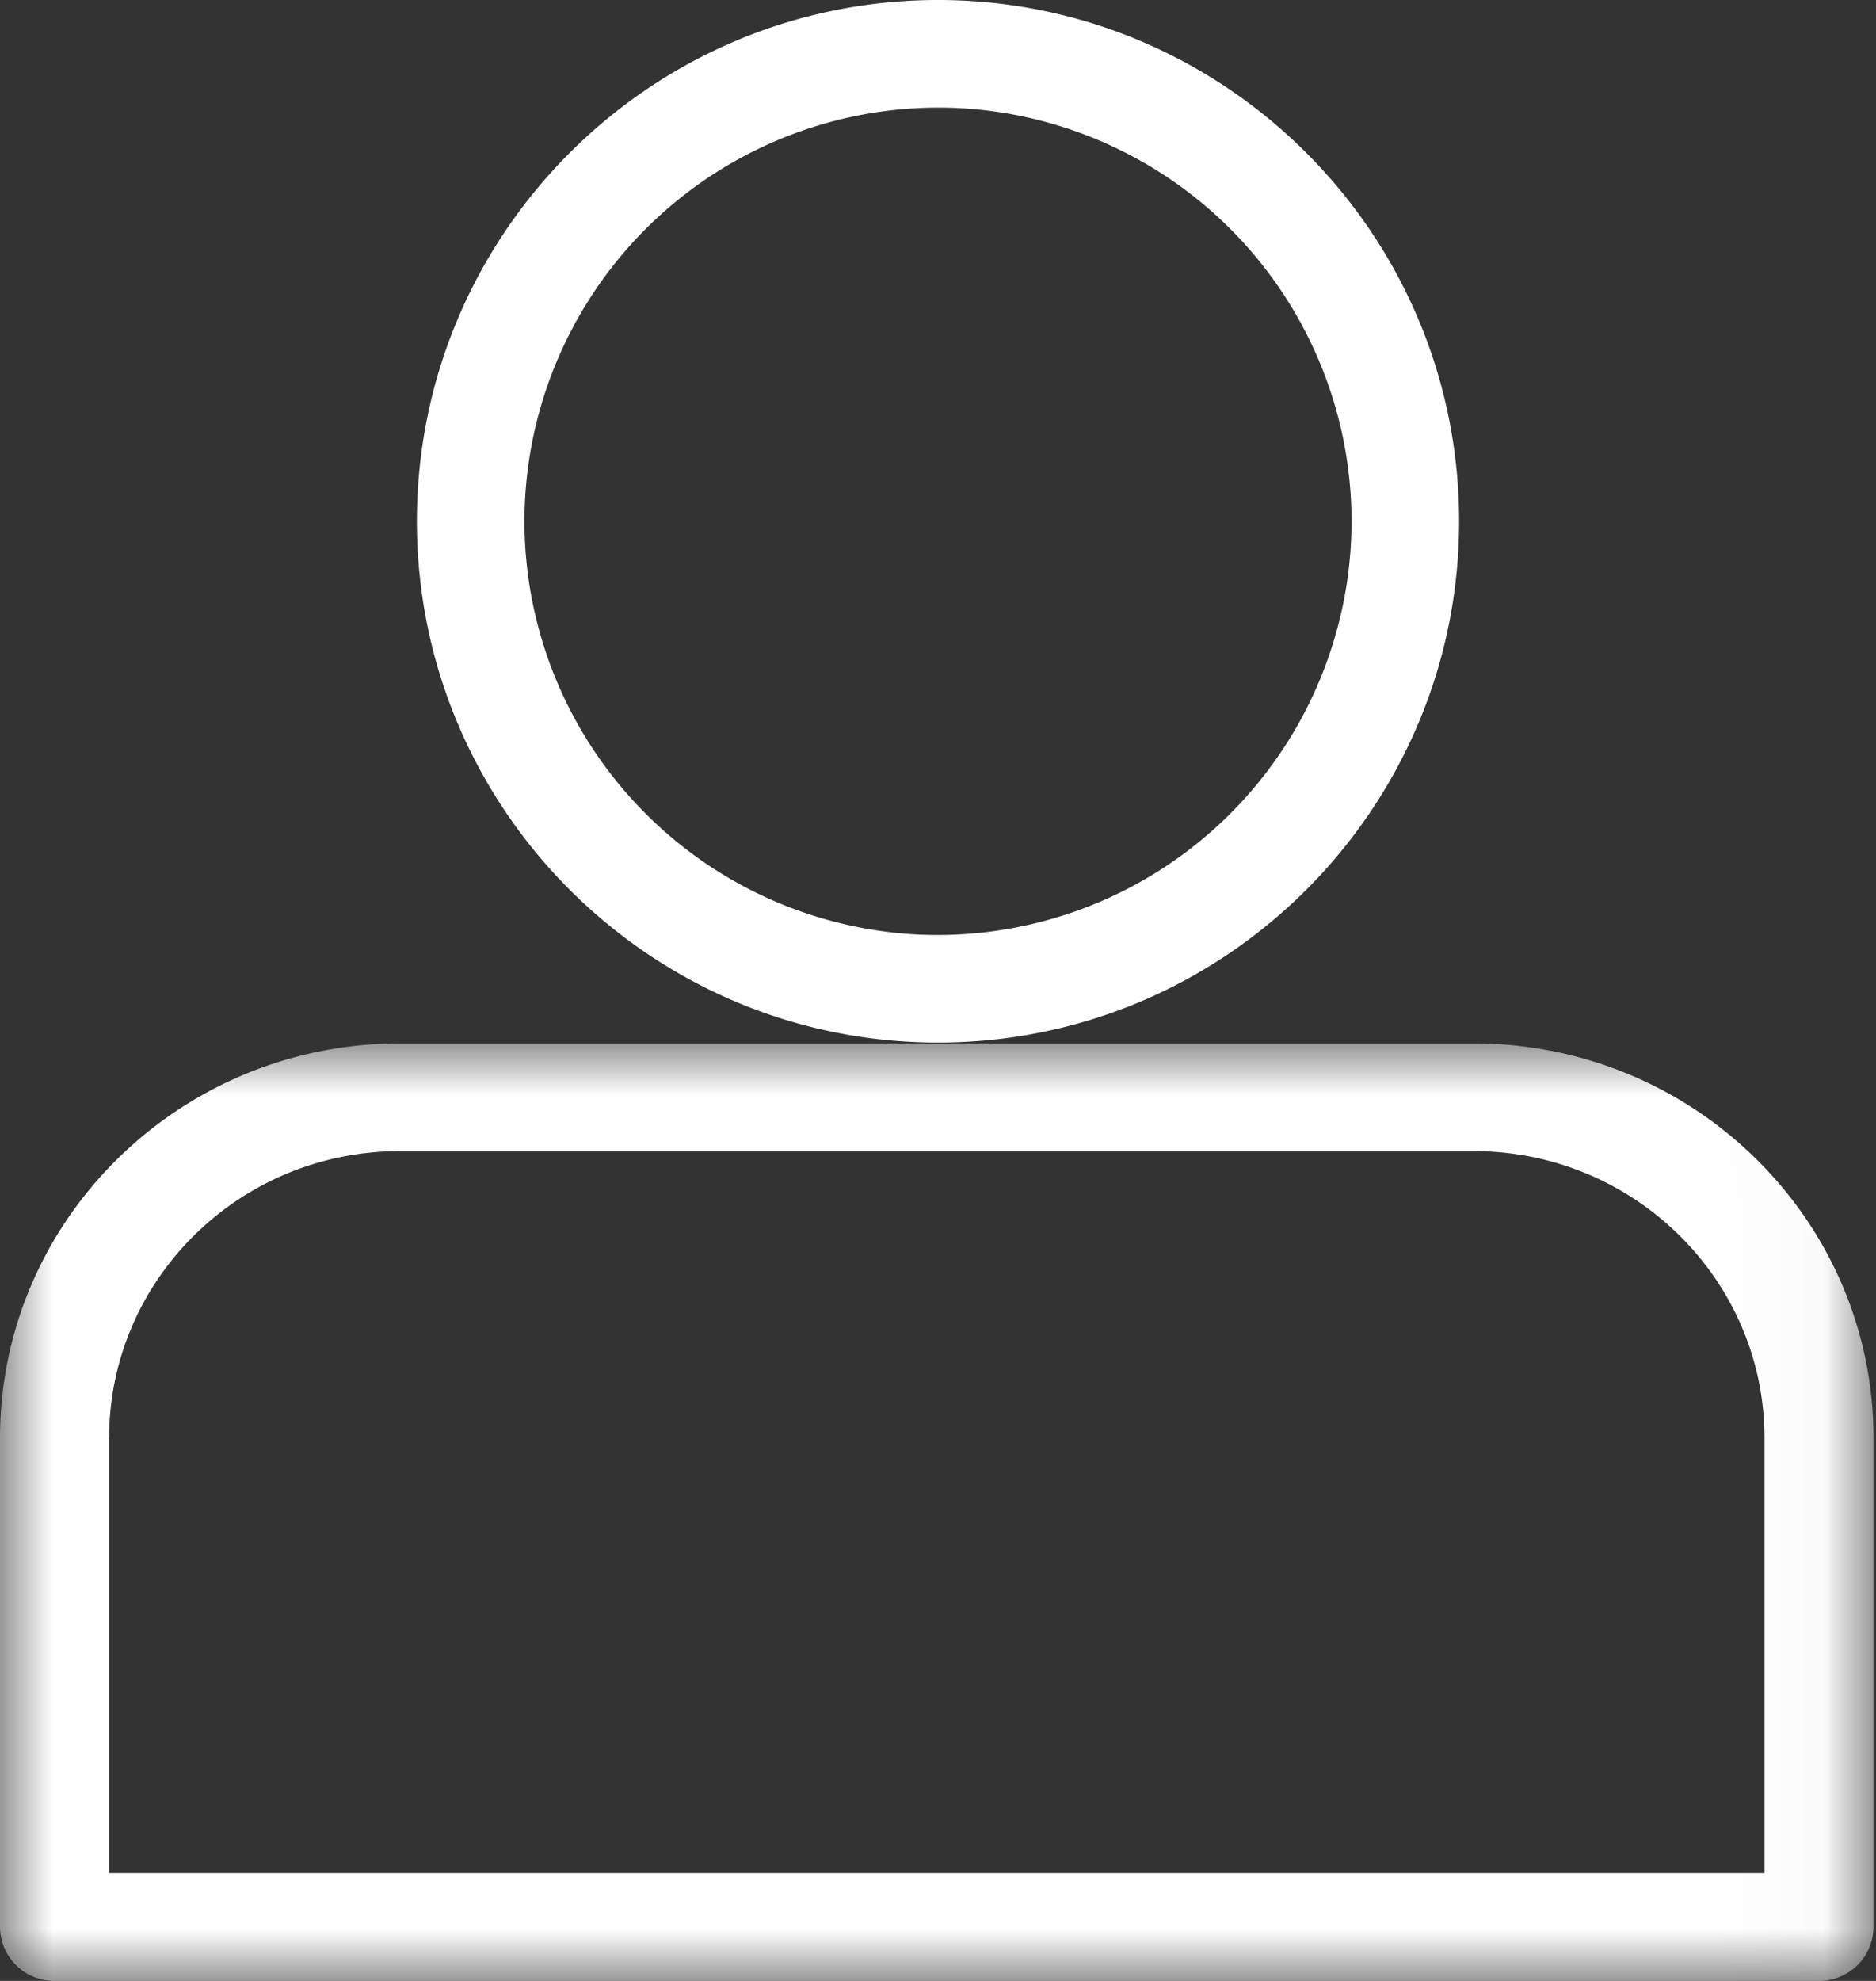 <svg width="18" height="19" viewBox="0 0 18 19" xmlns="http://www.w3.org/2000/svg" xmlns:xlink="http://www.w3.org/1999/xlink">
    <rect x="0" y="0" width="18" height="19" fill="#333333" stroke="none"/>
    <defs>
        <path id="kugzr9fr3a" d="M0 .008h17.976V9H0z"/>
    </defs>
    <g fill="none" fill-rule="evenodd">
        <path d="M12.968 5a3.973 3.973 0 0 1-4.172 3.963A3.973 3.973 0 0 1 5.032 5a3.973 3.973 0 0 1 4.172-3.963A3.973 3.973 0 0 1 12.968 5M9 10c2.757 0 5-2.243 5-5s-2.243-5-5-5-5 2.243-5 5 2.243 5 5 5" fill="#FFF"/>
        <g transform="translate(0 10)">
            <mask id="f12813u4bb" fill="#fff">
                <use xlink:href="#kugzr9fr3a"/>
            </mask>
            <path d="M1.047 3.793c0-1.518 1.25-2.752 2.788-2.752H14.14c1.538 0 2.79 1.234 2.79 2.752v4.174H1.046V3.793zM14.14.008H3.835C1.721.008 0 1.706 0 3.793v4.69A.52.52 0 0 0 .523 9h16.93a.52.52 0 0 0 .523-.517v-4.69c0-2.087-1.72-3.785-3.836-3.785z" fill="#FFF" mask="url(#f12813u4bb)"/>
        </g>
    </g>
</svg>
